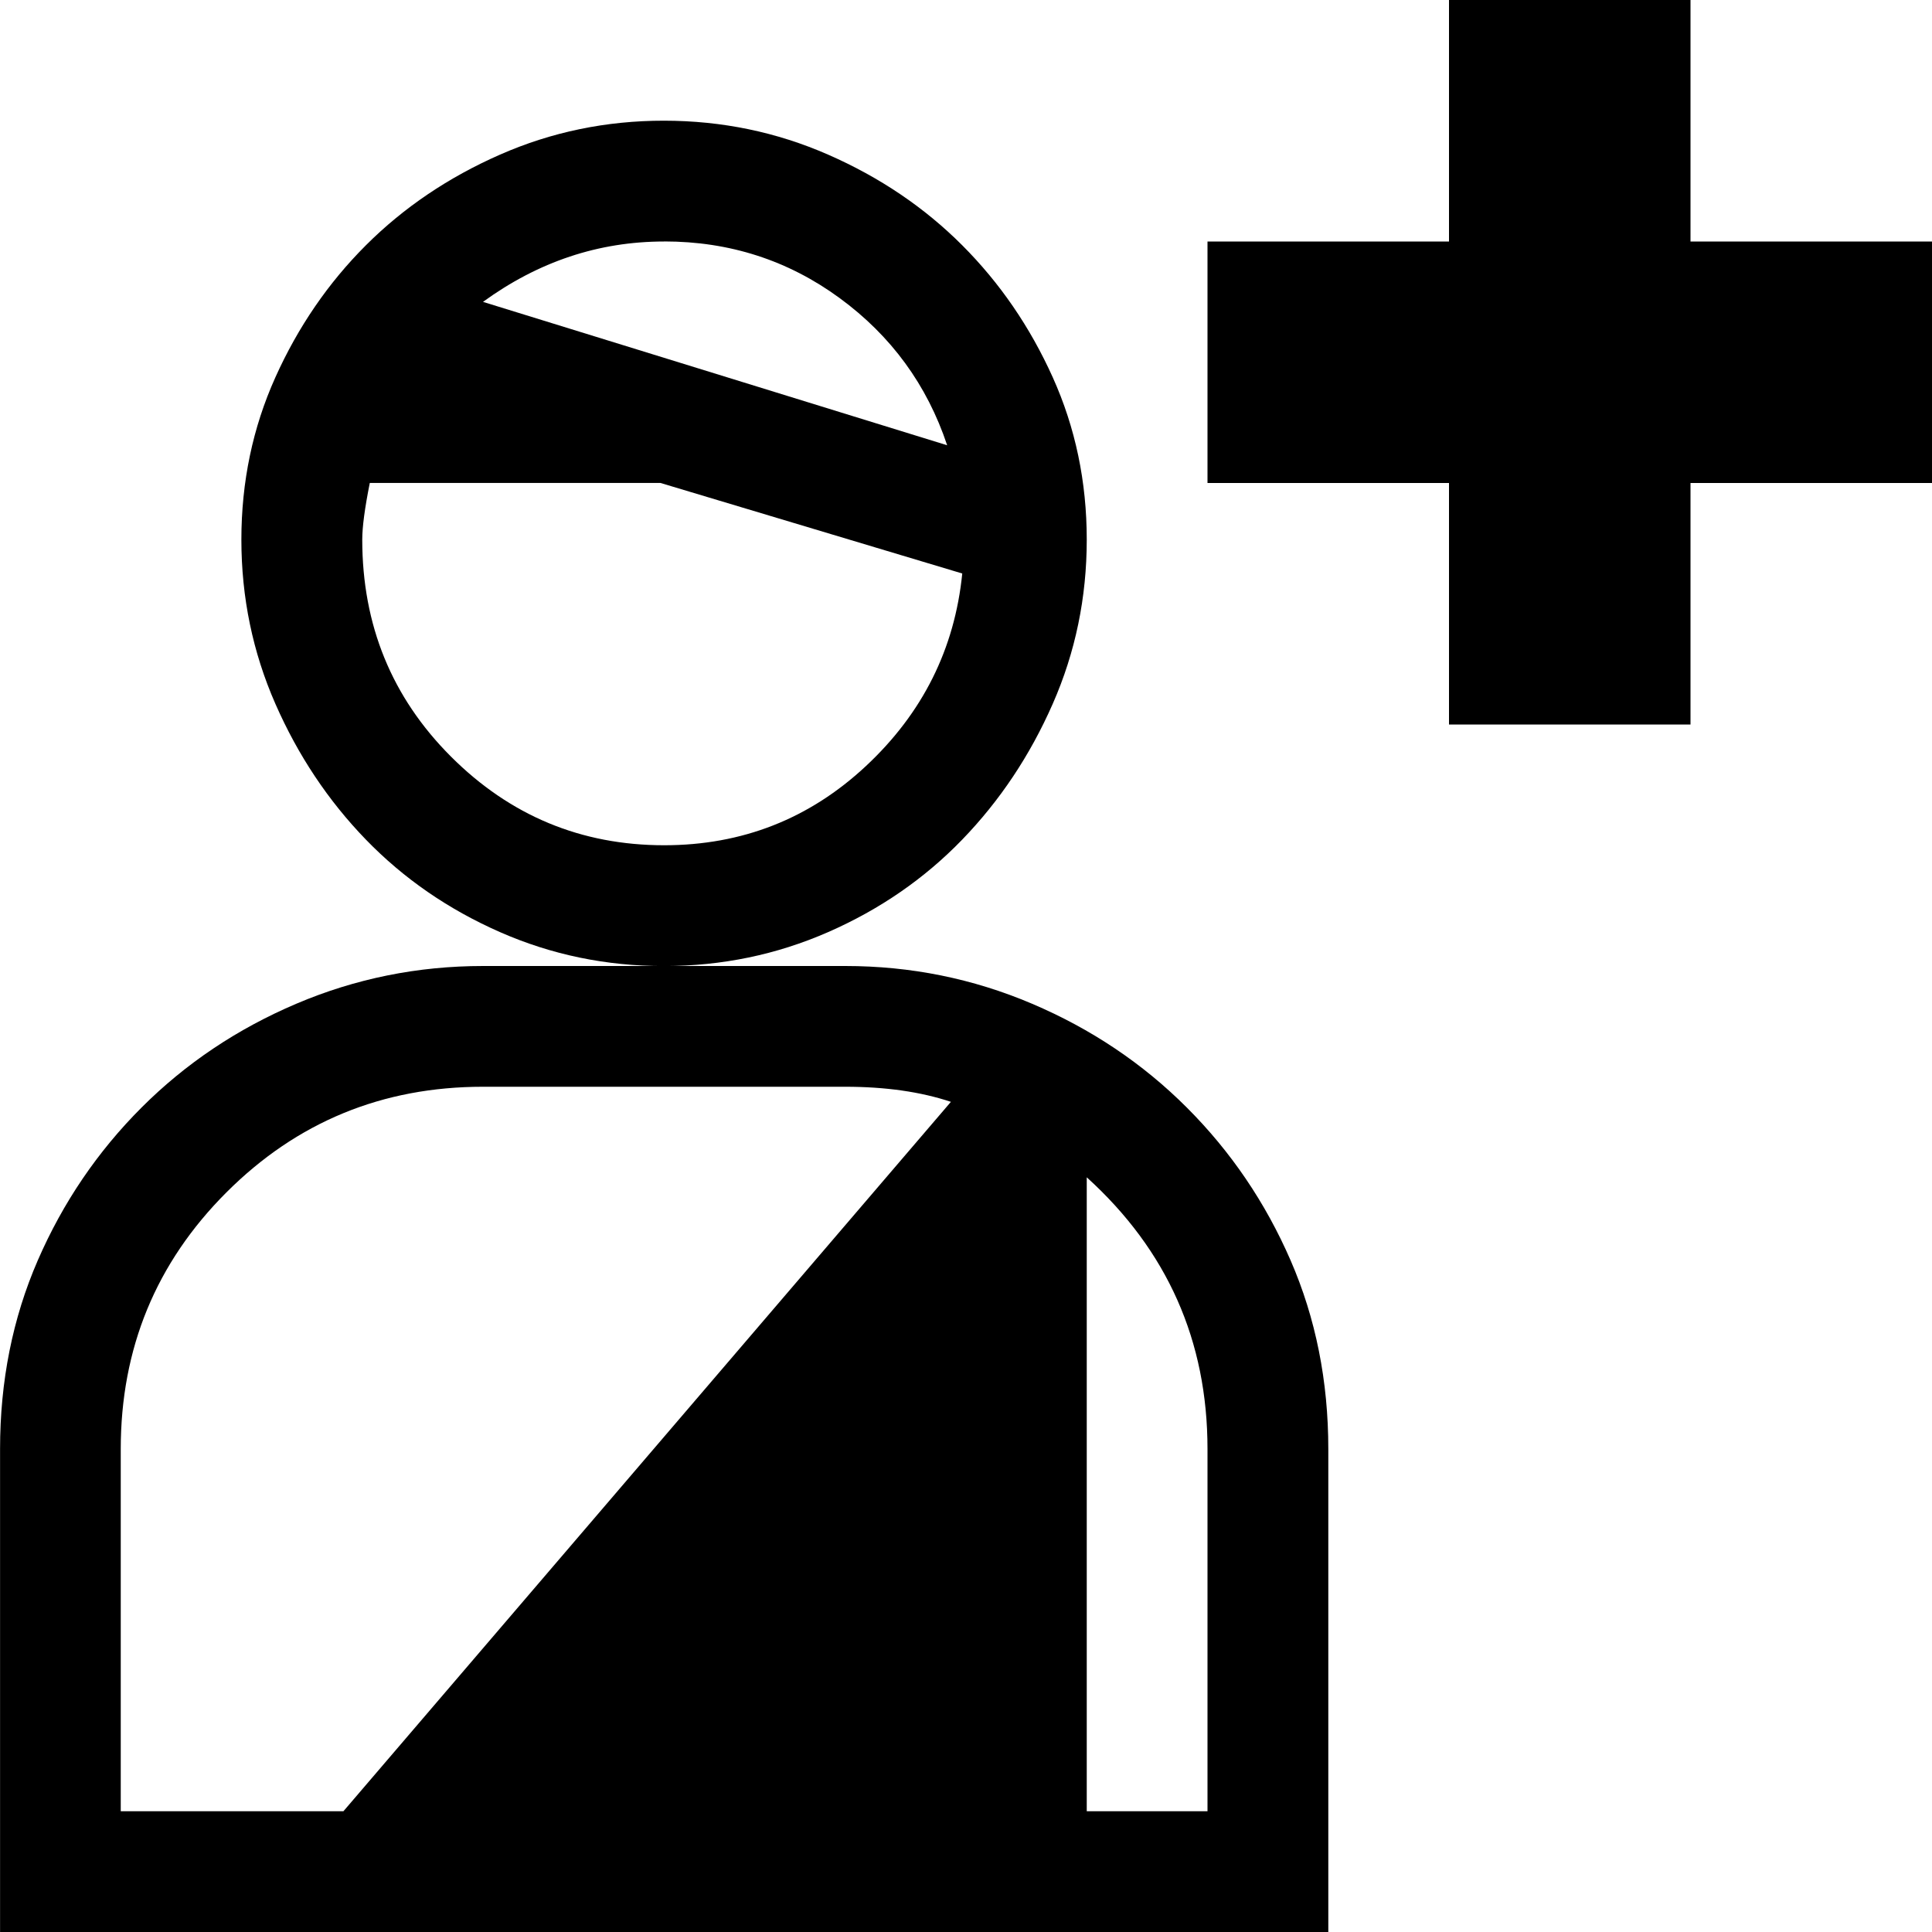 <!-- Generated by IcoMoon.io -->
<svg version="1.1" xmlns="http://www.w3.org/2000/svg" width="32" height="32" viewBox="0 0 32 32">
<title>uniE0EC</title>
<path d="M32 4v4h-4v4h-4v-4h-4v-4h4v-4h4v4h4zM14 16q1.625 0 3.094 0.625t2.563 1.719 1.719 2.531 0.625 3.125v8h-22v-8q0-1.688 0.625-3.125t1.719-2.531 2.563-1.719 3.094-0.625h6zM15.75 18.25q-0.75-0.25-1.75-0.25h-6q-2.5 0-4.25 1.75t-1.75 4.25v6h3.688zM20 24q0-2.688-2-4.5v10.5h2v-6zM18 8.938q0 1.438-0.563 2.719t-1.5 2.25-2.219 1.531-2.719 0.563-2.719-0.563-2.219-1.531-1.5-2.25-0.563-2.719 0.563-2.688 1.5-2.188 2.219-1.5 2.719-0.563 2.719 0.563 2.219 1.5 1.5 2.188 0.563 2.688zM11 4q-1.625 0-3 1l7.688 2.375q-0.5-1.5-1.781-2.438t-2.906-0.938zM11 14q1.938 0 3.344-1.313t1.594-3.188l-5-1.5h-4.813q-0.125 0.625-0.125 0.938 0 2.125 1.469 3.594t3.531 1.469z"></path>
</svg>
